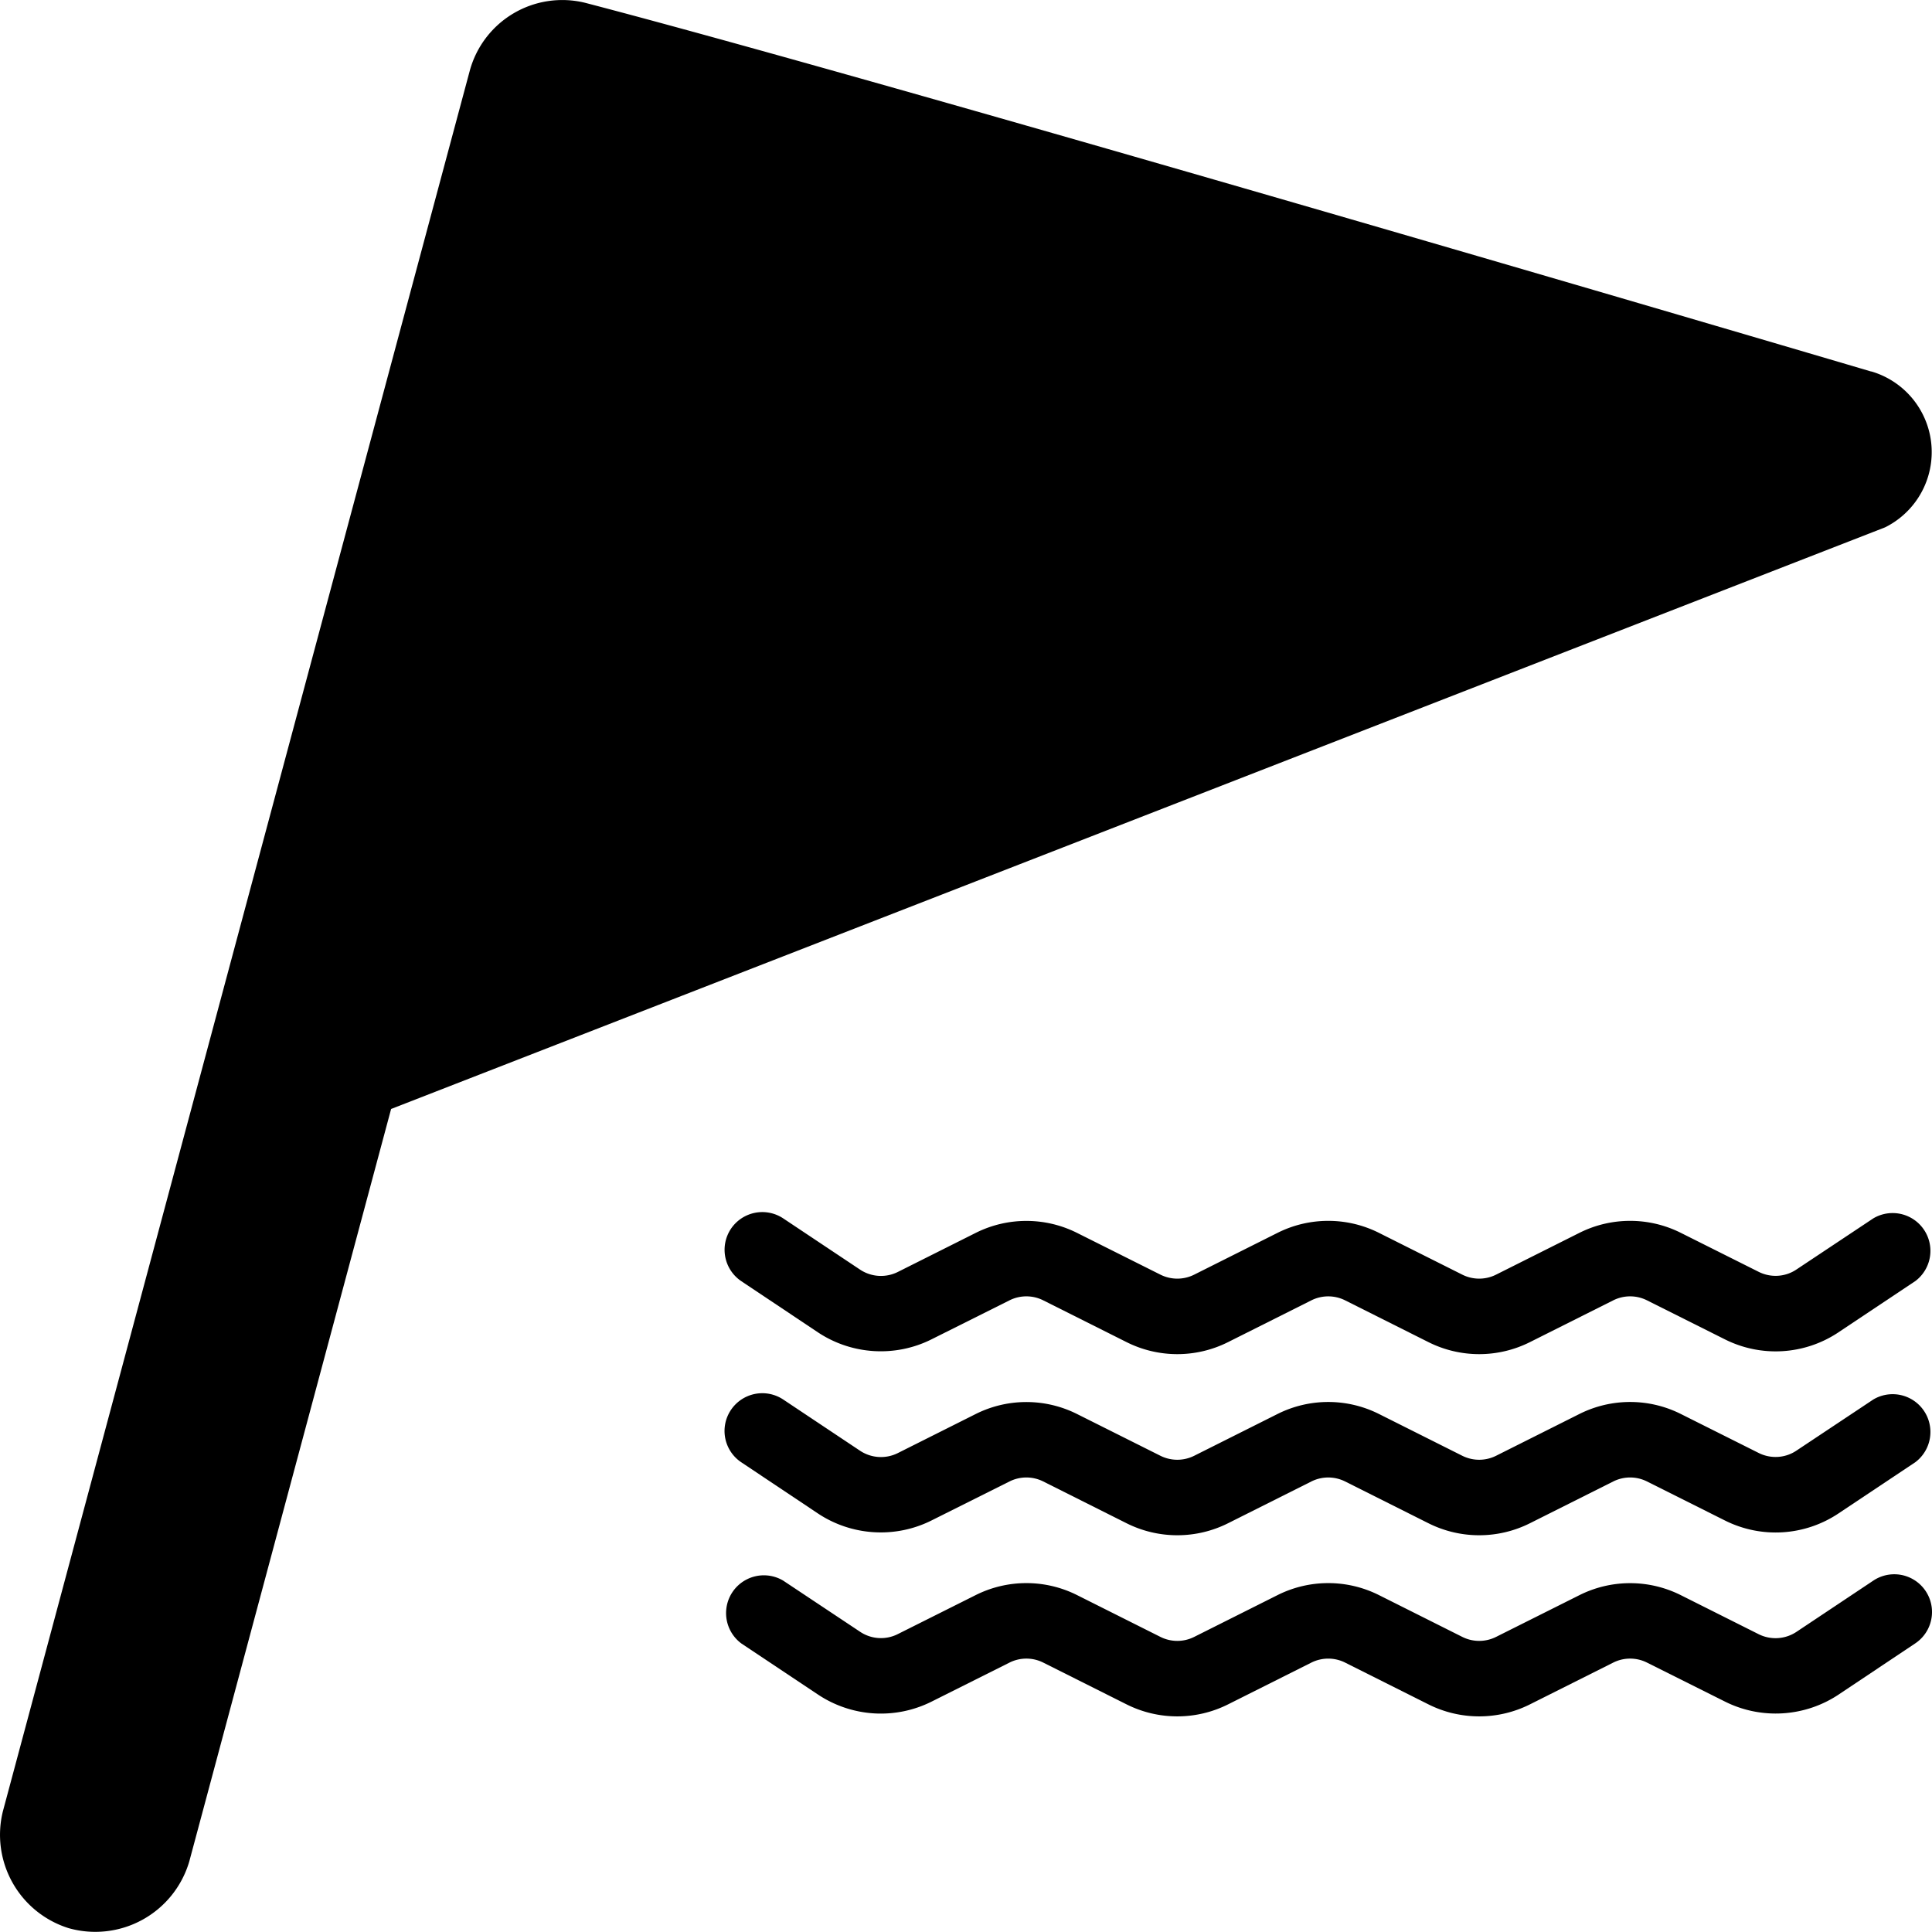 <svg xmlns="http://www.w3.org/2000/svg" width="16" height="16" fill="currentColor" class="qi-1062" viewBox="0 0 16 16">
    <path d="M6.053 10.177a.313.313 0 0 1 .433-.087l.636.424c.093.062.212.07.313.02l.646-.324a.937.937 0 0 1 .838 0l.691.346a.312.312 0 0 0 .28 0l.69-.346a.937.937 0 0 1 .84 0l.69.346a.312.312 0 0 0 .28 0l.69-.346a.937.937 0 0 1 .84 0l.645.323c.1.05.22.043.313-.02l.636-.423a.313.313 0 0 1 .347.52l-.636.424a.937.937 0 0 1-.94.058l-.645-.323a.312.312 0 0 0-.28 0l-.69.346a.937.937 0 0 1-.84 0l-.69-.346a.313.313 0 0 0-.28 0l-.69.346a.937.937 0 0 1-.84 0l-.69-.346a.312.312 0 0 0-.28 0l-.646.323c-.3.15-.66.128-.94-.058l-.635-.424a.313.313 0 0 1-.086-.433Zm0 1.5a.313.313 0 0 1 .433-.087l.636.424c.093.062.212.07.313.02l.646-.324a.937.937 0 0 1 .838 0l.691.346a.313.313 0 0 0 .28 0l.69-.346a.937.937 0 0 1 .84 0l.69.346a.313.313 0 0 0 .28 0l.69-.346a.937.937 0 0 1 .84 0l.645.323c.1.05.22.043.313-.02l.636-.423a.313.313 0 0 1 .347.52l-.636.424a.937.937 0 0 1-.94.058l-.645-.323a.312.312 0 0 0-.28 0l-.69.346a.938.938 0 0 1-.84 0l-.69-.346a.313.313 0 0 0-.28 0l-.69.346a.938.938 0 0 1-.84 0l-.69-.346a.312.312 0 0 0-.28 0l-.646.323c-.3.15-.66.128-.94-.058l-.635-.424a.312.312 0 0 1-.086-.433Zm.433 1.413a.313.313 0 0 0-.347.52l.636.424c.28.186.638.209.94.058l.645-.323a.312.312 0 0 1 .28 0l.69.346a.938.938 0 0 0 .84 0l.69-.346a.313.313 0 0 1 .28 0l.69.346a.938.938 0 0 0 .84 0l.69-.346a.312.312 0 0 1 .28 0l.646.323c.3.15.66.128.94-.058l.635-.424a.312.312 0 1 0-.347-.52l-.636.424a.313.313 0 0 1-.313.02l-.646-.324a.937.937 0 0 0-.838 0l-.691.346a.312.312 0 0 1-.28 0l-.69-.346a.937.937 0 0 0-.84 0l-.69.346a.312.312 0 0 1-.28 0l-.69-.346a.937.937 0 0 0-.84 0l-.645.323a.31.31 0 0 1-.313-.02l-.636-.423Z"/>
    <path d="M15.497 3.077S7.525.722 4.845.023a.794.794 0 0 0-.956.568L.024 15a.81.81 0 0 0 .544.968.811.811 0 0 0 1-.554l1.671-6.23 12.373-4.817a.696.696 0 0 0-.115-1.291Z"/>
</svg>